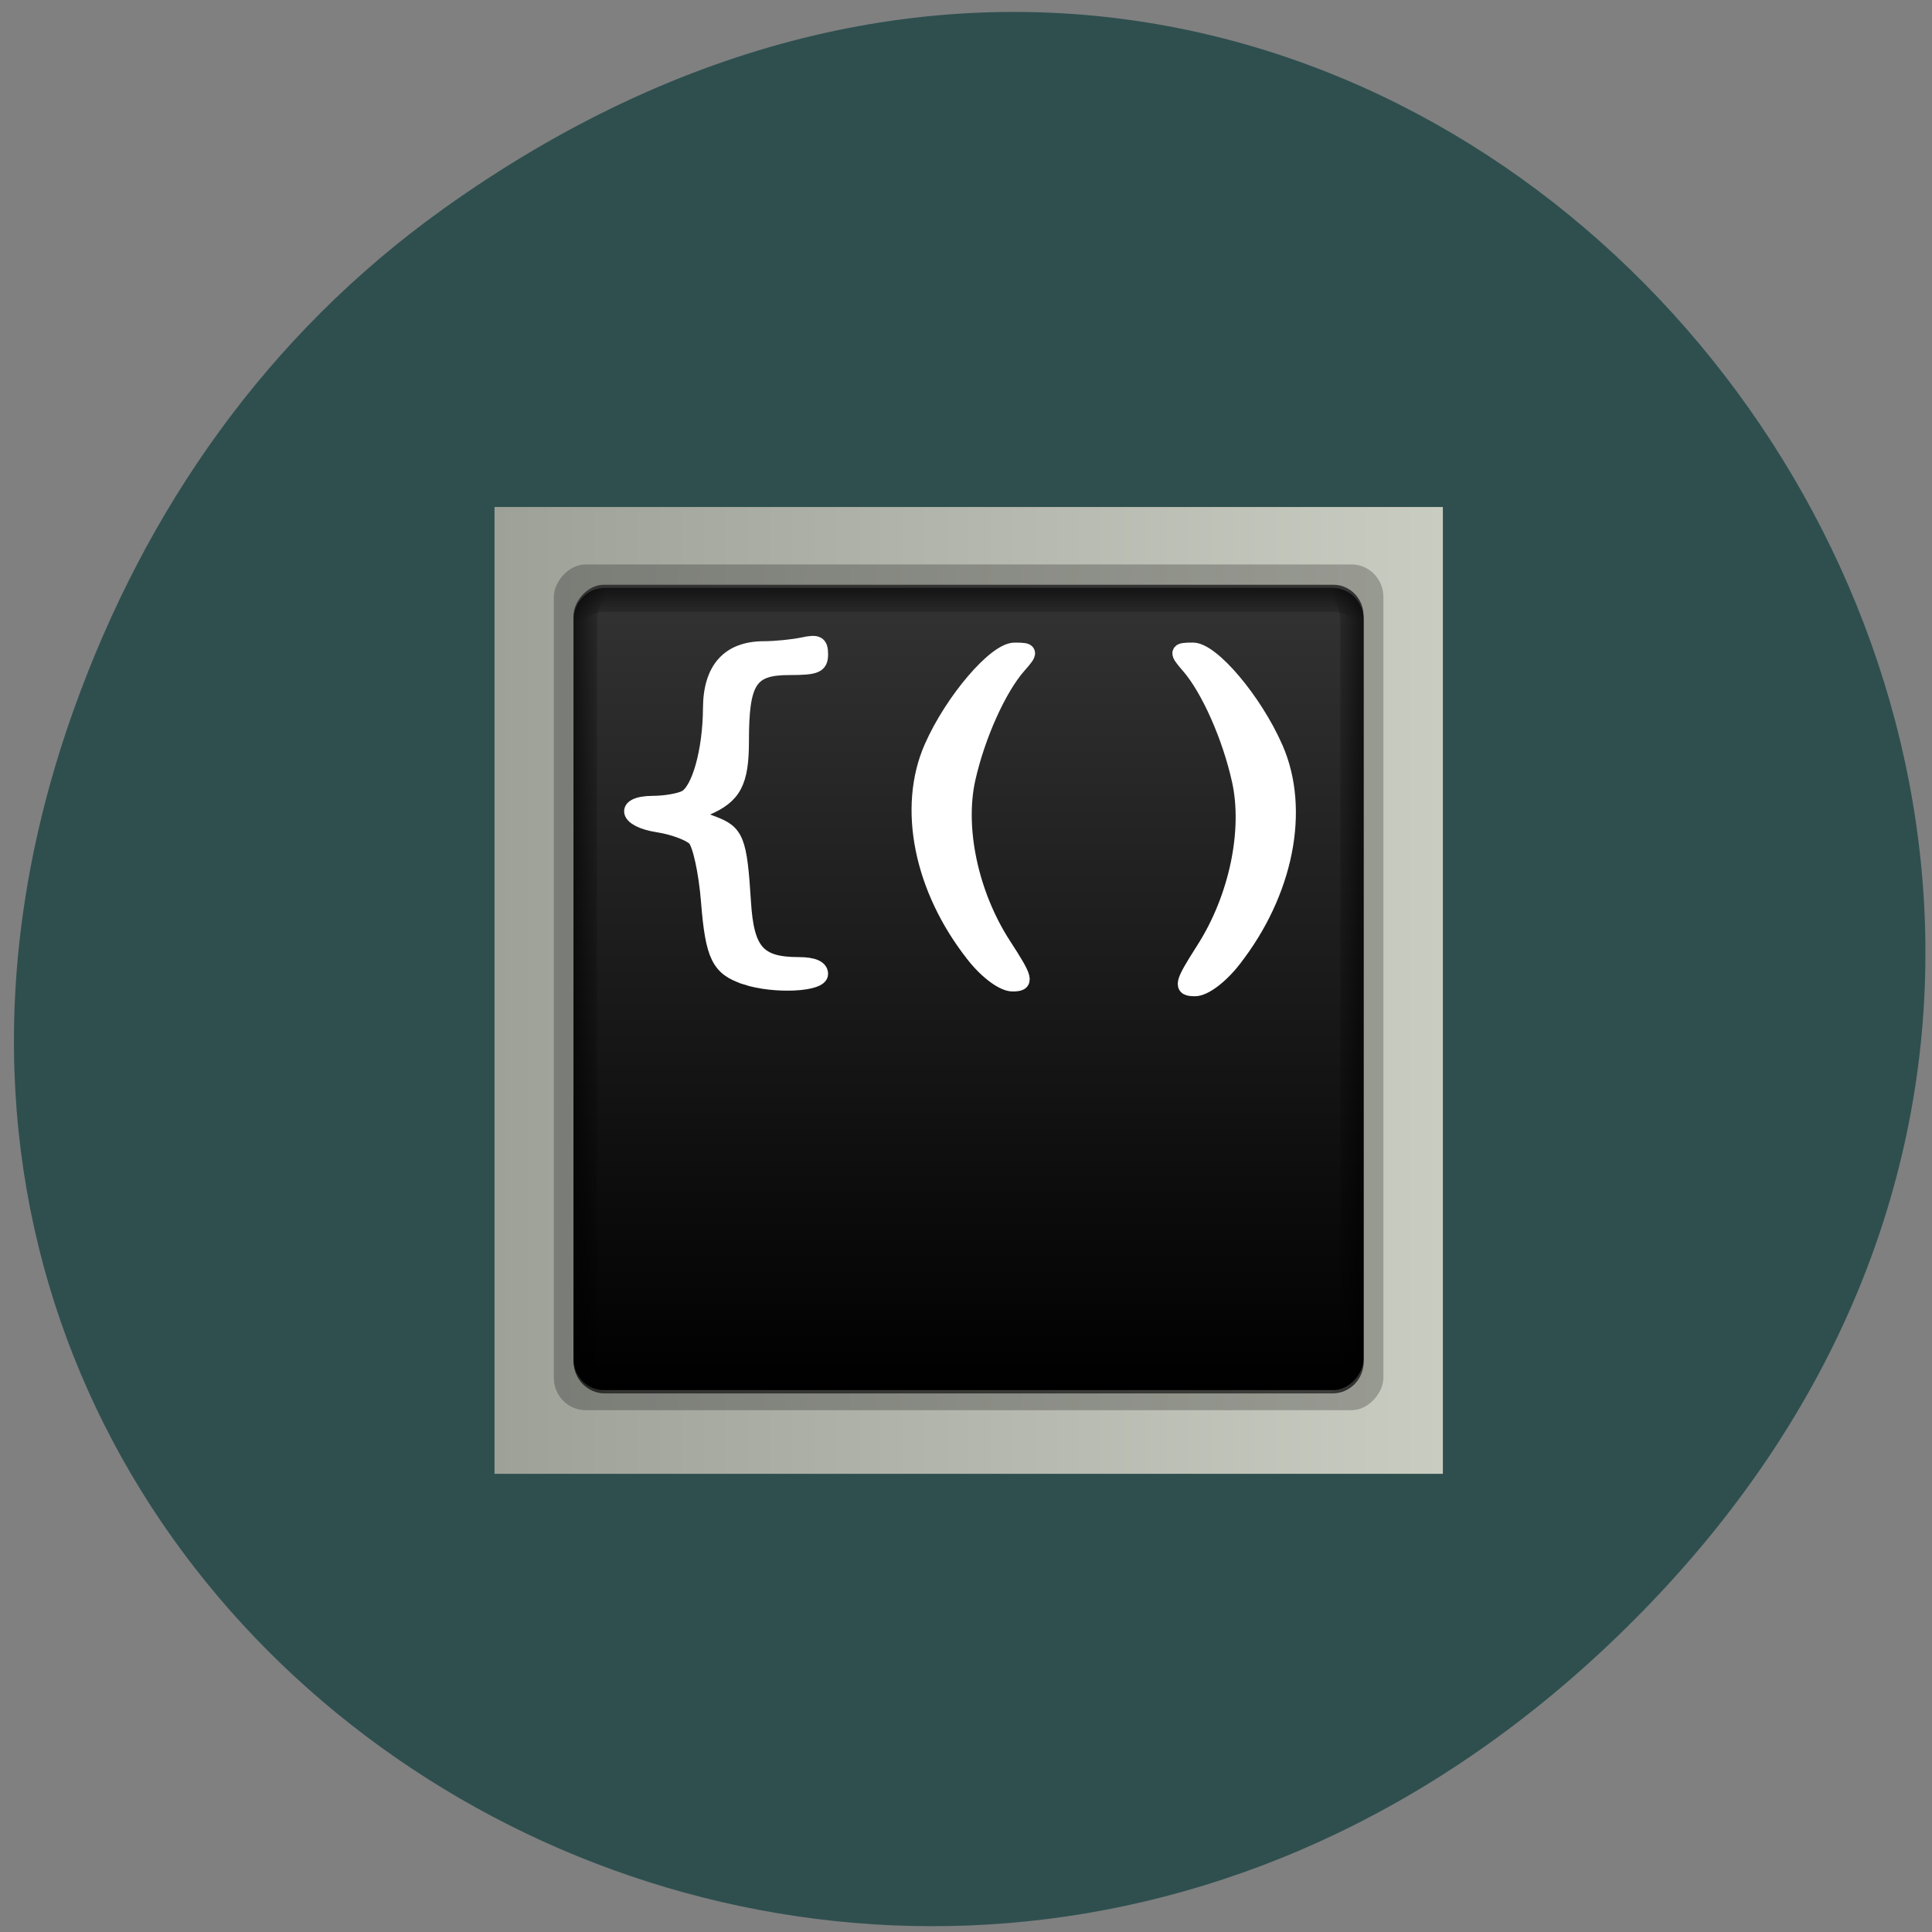 <svg xmlns="http://www.w3.org/2000/svg" xmlns:xlink="http://www.w3.org/1999/xlink" viewBox="0 0 256 256"><rect x="0" y="0" width="256" height="256" fill="#808080" stroke="none"/><defs><clipPath><path transform="matrix(15.333 0 0 11.5 415 -125.5)" d="m -24 13 c 0 1.105 -0.672 2 -1.5 2 -0.828 0 -1.5 -0.895 -1.5 -2 0 -1.105 0.672 -2 1.5 -2 0.828 0 1.5 0.895 1.5 2 z"/></clipPath><linearGradient gradientUnits="userSpaceOnUse" y2="1015.29" x2="0" y1="1012.95" id="6" xlink:href="#0"/><linearGradient y2="1047.55" x2="0" y1="1049.88" gradientUnits="userSpaceOnUse" id="4" xlink:href="#0"/><linearGradient gradientUnits="userSpaceOnUse" x2="45.12" x1="2.917" id="5"><stop stop-color="#9da198"/><stop offset="1" stop-color="#c9ccc1"/></linearGradient><linearGradient x2="40.15" x1="42.485" gradientUnits="userSpaceOnUse" id="3" xlink:href="#0"/><linearGradient y2="-1011.72" x2="0" y1="-1045.03" gradientUnits="userSpaceOnUse" id="1"><stop/><stop offset="1" stop-color="#333"/></linearGradient><linearGradient id="0"><stop/><stop offset="1" stop-opacity="0"/></linearGradient><linearGradient x2="7.886" x1="5.555" gradientUnits="userSpaceOnUse" id="2" xlink:href="#0"/></defs><g transform="translate(0 -796.36)"><path d="m 58.695 824.07 c 127.47 -91.2 263.09 77.23 160.04 184.68 -97.08 101.23 -254.14 7.381 -208.88 -118.59 9.441 -26.28 25.446 -49.34 48.845 -66.09 z" fill="#2f4f4f" color="#000"/><g transform="matrix(2.977 0 0 3.035 56.844 -2202.75)"><path d="m 2.917 1052.52 h 42.21 v -42.21 h -42.21 z" fill="url(#5)"/><g transform="matrix(1.055 0 0 -1.055 -1.303 -53.64)"><rect width="35" height="35" x="6.5" y="-1045.86" rx="1.344" fill-opacity="0.235"/><rect width="33.33" height="33.33" x="7.333" y="-1045.03" rx="1.279" fill="url(#1)"/></g><path d="m 7.848 1013.84 c -0.789 0 -1.413 0.624 -1.413 1.413 v 1.047 c 0 -0.789 0.624 -1.413 1.413 -1.413 h 32.35 c 0.789 0 1.413 0.624 1.413 1.413 v -1.047 c 0 -0.789 -0.624 -1.413 -1.413 -1.413 h -32.35 z" fill="url(#6)"/><path d="m 7.848 1049.01 c -0.789 0 -1.413 -0.624 -1.413 -1.413 v -1.047 c 0 0.789 0.624 1.413 1.413 1.413 h 32.35 c 0.789 0 1.413 -0.624 1.413 -1.413 v 1.047 c 0 0.789 -0.624 1.413 -1.413 1.413 h -32.35 z" fill="url(#4)"/><path d="m 41.606 1047.6 c 0 0.789 -0.624 1.413 -1.413 1.413 h -1.047 c 0.789 0 1.413 -0.624 1.413 -1.413 v -32.35 c 0 -0.789 -0.624 -1.413 -1.413 -1.413 h 1.047 c 0.789 0 1.413 0.624 1.413 1.413 v 32.35 z" fill="url(#3)"/><path d="m 6.434 1047.6 c 0 0.789 0.624 1.413 1.413 1.413 h 1.047 c -0.789 0 -1.413 -0.624 -1.413 -1.413 v -32.35 c 0 -0.789 0.624 -1.413 1.413 -1.413 h -1.047 c -0.789 0 -1.413 0.624 -1.413 1.413 v 32.35 z" fill="url(#2)"/><g fill="#fff" stroke="#fff"><path d="m 14.09 1030.85 c -1.212 -0.392 -1.473 -0.913 -1.67 -3.33 -0.105 -1.282 -0.379 -2.513 -0.61 -2.736 -0.231 -0.222 -0.959 -0.485 -1.618 -0.584 -1.457 -0.218 -1.633 -0.959 -0.229 -0.965 0.533 0 1.178 -0.11 1.435 -0.24 0.606 -0.307 1.101 -2.045 1.111 -3.905 0.01 -1.712 0.823 -2.6 2.386 -2.606 0.533 0 1.326 -0.081 1.761 -0.173 0.639 -0.137 0.793 -0.056 0.793 0.426 0 0.508 -0.209 0.596 -1.418 0.596 -1.731 0 -2.105 0.569 -2.105 3.2 0 1.793 -0.33 2.407 -1.578 2.931 -0.663 0.279 -0.649 0.311 0.273 0.646 1.09 0.397 1.221 0.721 1.396 3.456 0.137 2.14 0.649 2.709 2.442 2.709 0.645 0 0.99 0.147 0.99 0.422 0 0.47 -2.087 0.566 -3.359 0.155 z" stroke-width="0.629"/><path d="m 24.25 1029.87 c -2.328 -2.883 -3.058 -6.441 -1.864 -9.08 0.921 -2.039 2.822 -4.219 3.678 -4.219 0.72 0 0.735 0.051 0.186 0.659 -0.886 0.981 -1.837 3.054 -2.267 4.939 -0.497 2.179 0.137 5.073 1.593 7.273 0.993 1.501 1.034 1.677 0.395 1.677 -0.417 0 -1.133 -0.519 -1.721 -1.246 z" stroke-width="0.683"/><path d="m 35.814 1030.06 c 2.326 -2.923 3.056 -6.531 1.862 -9.21 -0.921 -2.067 -2.819 -4.278 -3.674 -4.278 -0.72 0 -0.734 0.051 -0.186 0.669 0.885 0.995 1.835 3.096 2.265 5.01 0.496 2.209 -0.137 5.143 -1.591 7.374 -0.992 1.522 -1.033 1.701 -0.395 1.701 0.417 0 1.132 -0.526 1.719 -1.264 z" stroke-width="0.687"/></g></g></g></svg>